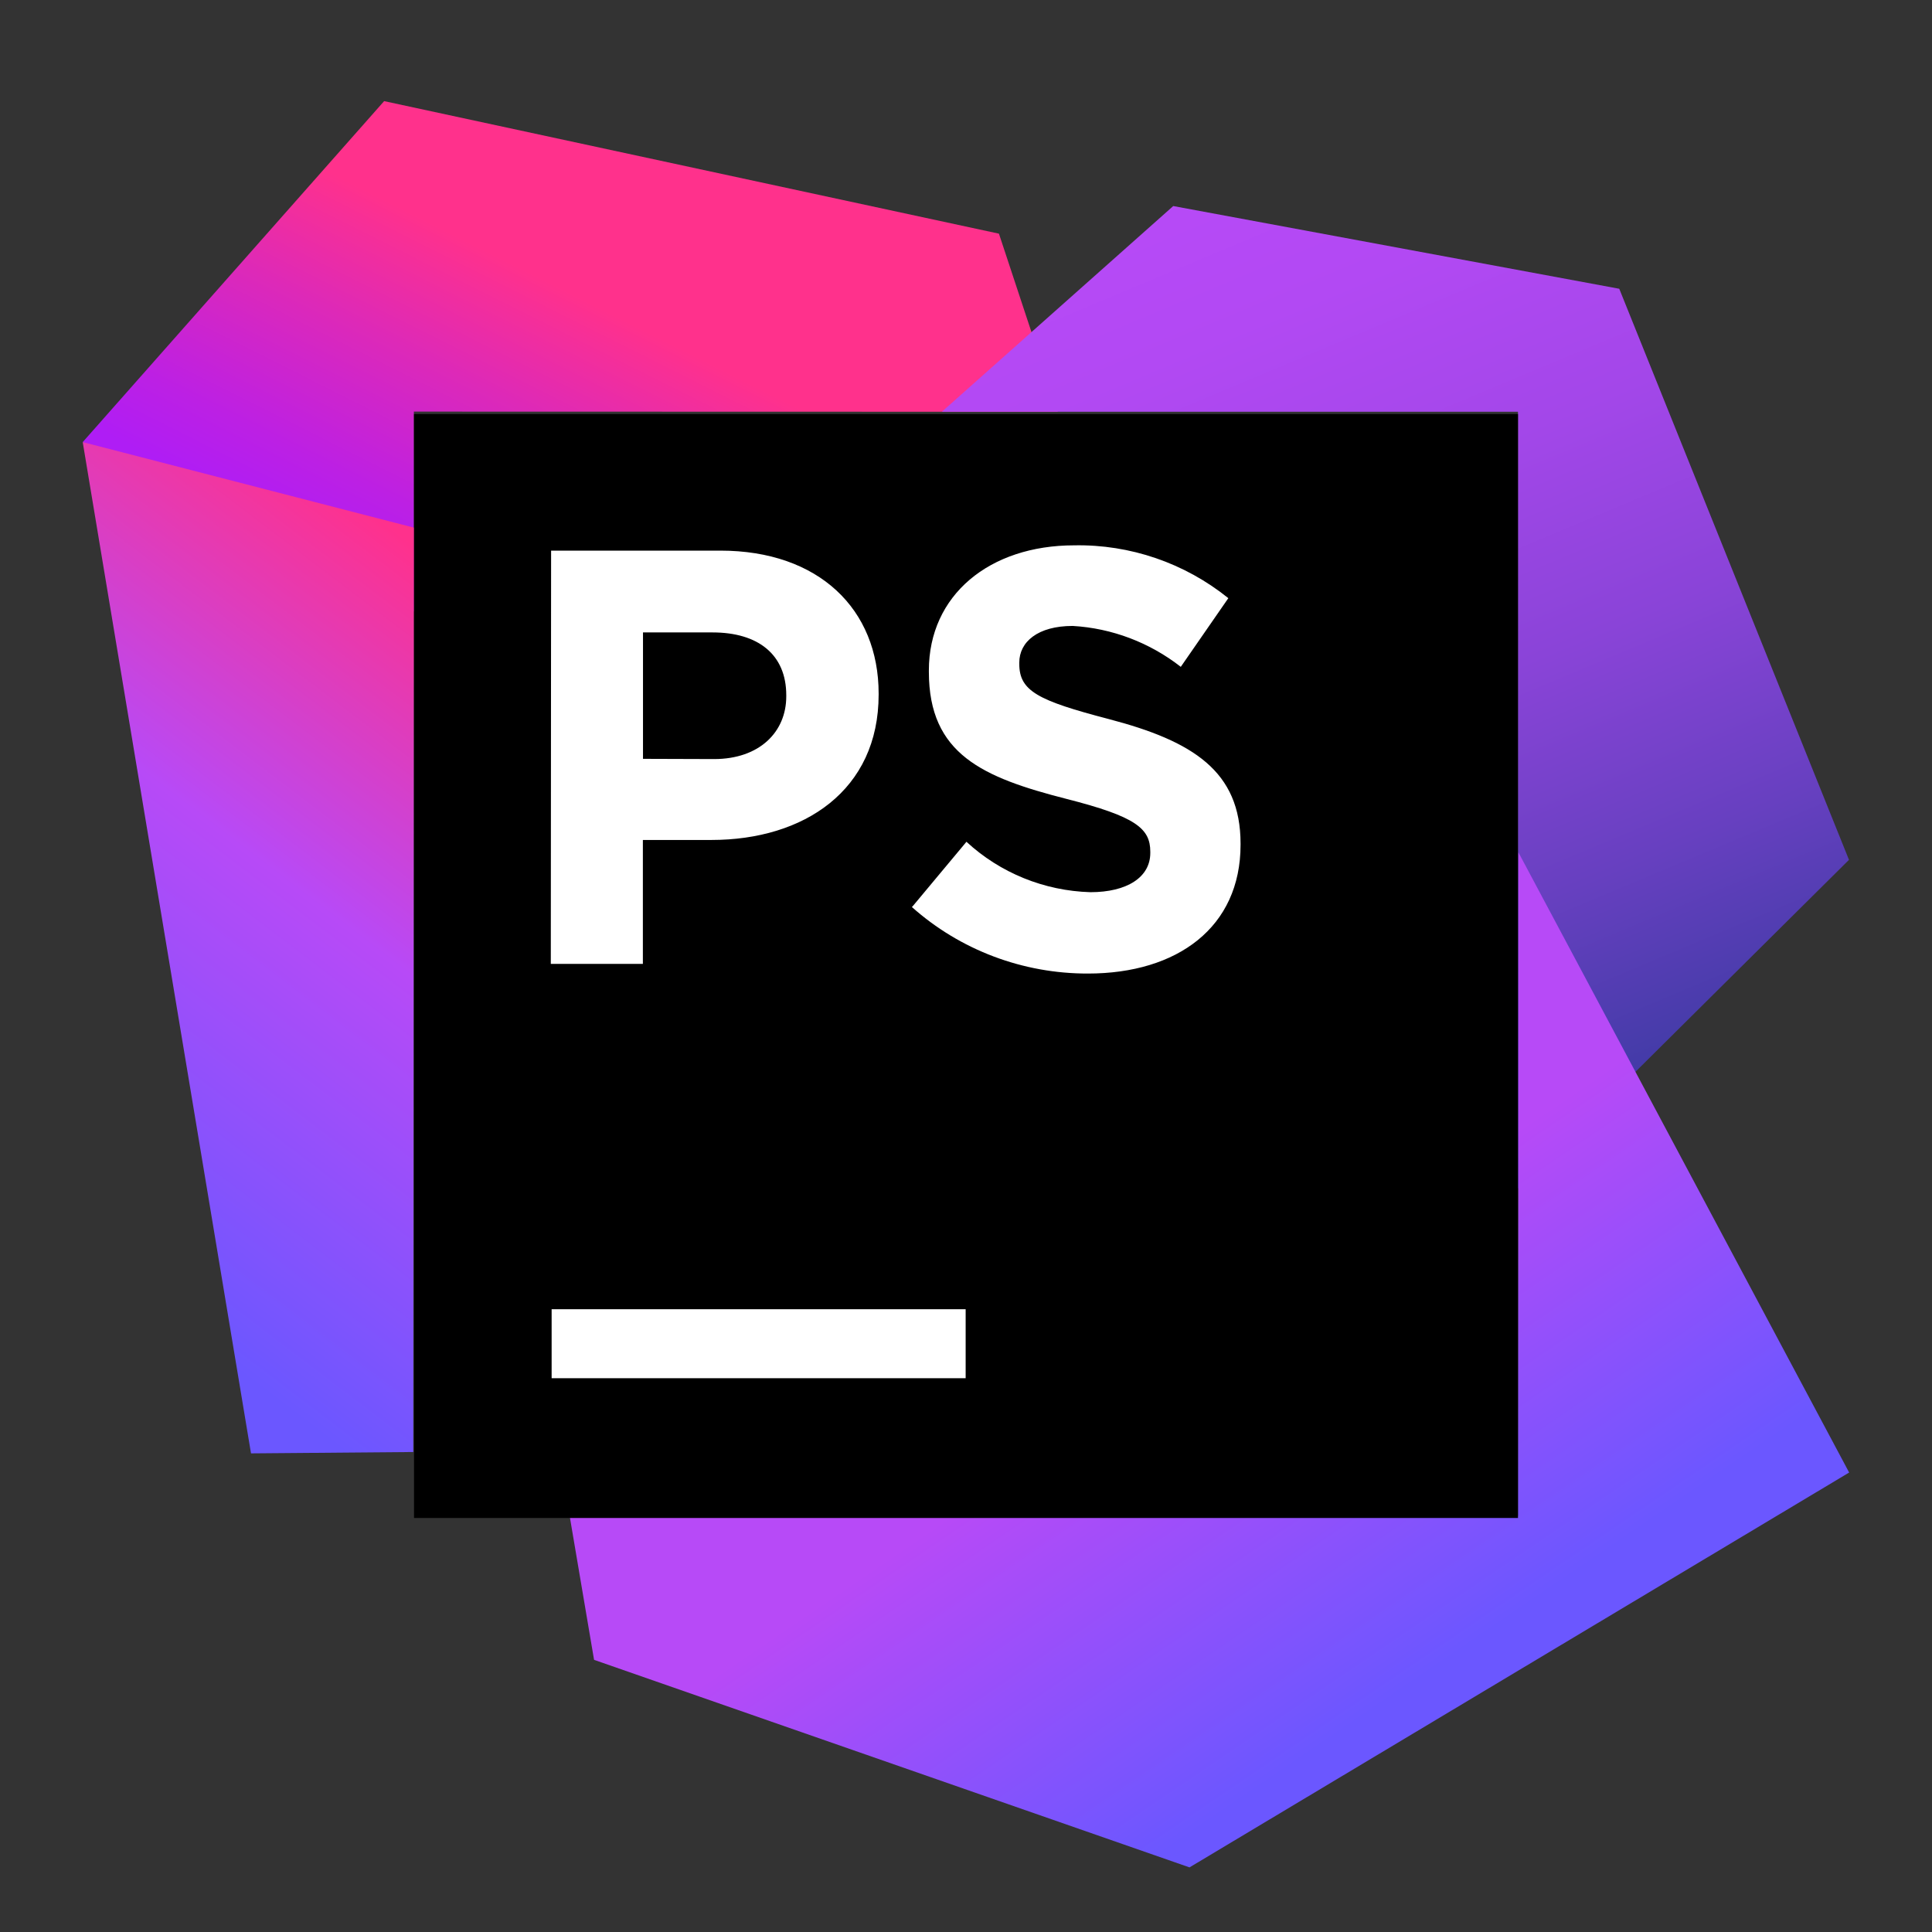 <svg viewBox="0 0 128 128" xmlns="http://www.w3.org/2000/svg"><rect x="0" y="0" width="128" height="128" fill="#333333" stroke="none"/><defs><linearGradient id="a" x1="25.8" x2="33.95" gradientUnits="userSpaceOnUse" y1="33.6" y2="17.31" gradientTransform="rotate(.105) skewX(3.54348e-18) matrix(1.219 0 0 1.219 0 0)"><stop offset="0%" stop-color="#AF1DF5"/><stop offset="21%" stop-color="#BC20E4"/><stop offset="63%" stop-color="#DD29B8"/><stop offset="100%" stop-color="#FF318C"/></linearGradient><linearGradient id="b" x1="1.56" x2="35.95" gradientUnits="userSpaceOnUse" y1="67.23" y2="21.8" gradientTransform="rotate(.105) skewX(3.54348e-18) matrix(1.219 0 0 1.219 0 0)"><stop offset="2%" stop-color="#6B57FF"/><stop offset="42%" stop-color="#B74AF7"/><stop offset="75%" stop-color="#FF318C"/></linearGradient><linearGradient id="c" x1="89.3" x2="65.46" gradientUnits="userSpaceOnUse" y1="65.79" y2="9.23" gradientTransform="rotate(.105) skewX(3.54348e-18) matrix(1.219 0 0 1.219 0 0)"><stop offset="0%" stop-color="#293896"/><stop offset="8%" stop-color="#3B3AA2"/><stop offset="29%" stop-color="#6740C0"/><stop offset="49%" stop-color="#8A44D8"/><stop offset="68%" stop-color="#A347E9"/><stop offset="86%" stop-color="#B249F3"/><stop offset="100%" stop-color="#B74AF7"/></linearGradient><linearGradient id="d" x1="74.68" x2="58.6" gradientUnits="userSpaceOnUse" y1="93.59" y2="70.03" gradientTransform="rotate(.105) skewX(3.54348e-18) matrix(1.219 0 0 1.219 0 0)"><stop offset="2%" stop-color="#6B57FF"/><stop offset="78%" stop-color="#B74AF7"/></linearGradient></defs><path fill="url(#a)" d="M70.082 27.281l-3.9-11.8L25.45 6.7 5.48 29.29l21.94 11.22V27.27Z"/><path fill="url(#b)" d="M27.43 34.96L5.48 29.29l11.15 67 10.75-.09Z"/><path fill="url(#c)" d="M100.57 27.281H62.4l15.33-13.63 29.55 5.48 15.22 37.836 -21.94 21.78Z"/><path fill="url(#d)" d="M100.598 56.47l-.03 43.949h-62.83l1.62 9.55 39.45 13.75 43.703-26.16Z"/><path d="M27.43 27.43h73.14v73.14H27.43Z"/><path fill="#FFF" d="M36.547 86.74h27.43v4.57h-27.43ZM60.46 60.05l3.57-4.28v0c2.24 2.07 5.16 3.25 8.21 3.34 2.43 0 3.97-.99 3.97-2.6v-.08c0-1.54-.95-2.33-5.55-3.5 -5.55-1.42-9.12-2.96-9.12-8.42v-.09c0-4.99 4.01-8.29 9.63-8.29v0c3.7-.07 7.32 1.17 10.21 3.5l-3.15 4.55v0c-2.06-1.61-4.56-2.56-7.16-2.71 -2.32 0-3.54 1.06-3.54 2.43v.08c0 1.8 1.22 2.43 5.93 3.66 5.58 1.46 8.73 3.46 8.73 8.25v.08c0 5.46-4.18 8.53-10.11 8.53v0c-4.3.01-8.46-1.55-11.668-4.41m-23.9-23.61h11.21c6.53 0 10.49 3.88 10.49 9.47v.07c0 6.34-4.94 9.63-11.08 9.63h-4.54v8.21h-6.1Zm10.8 13.81c3.01 0 4.78-1.8 4.78-4.15v-.08c0-2.71-1.88-4.16-4.88-4.16H42.6v8.375Z"/></svg>